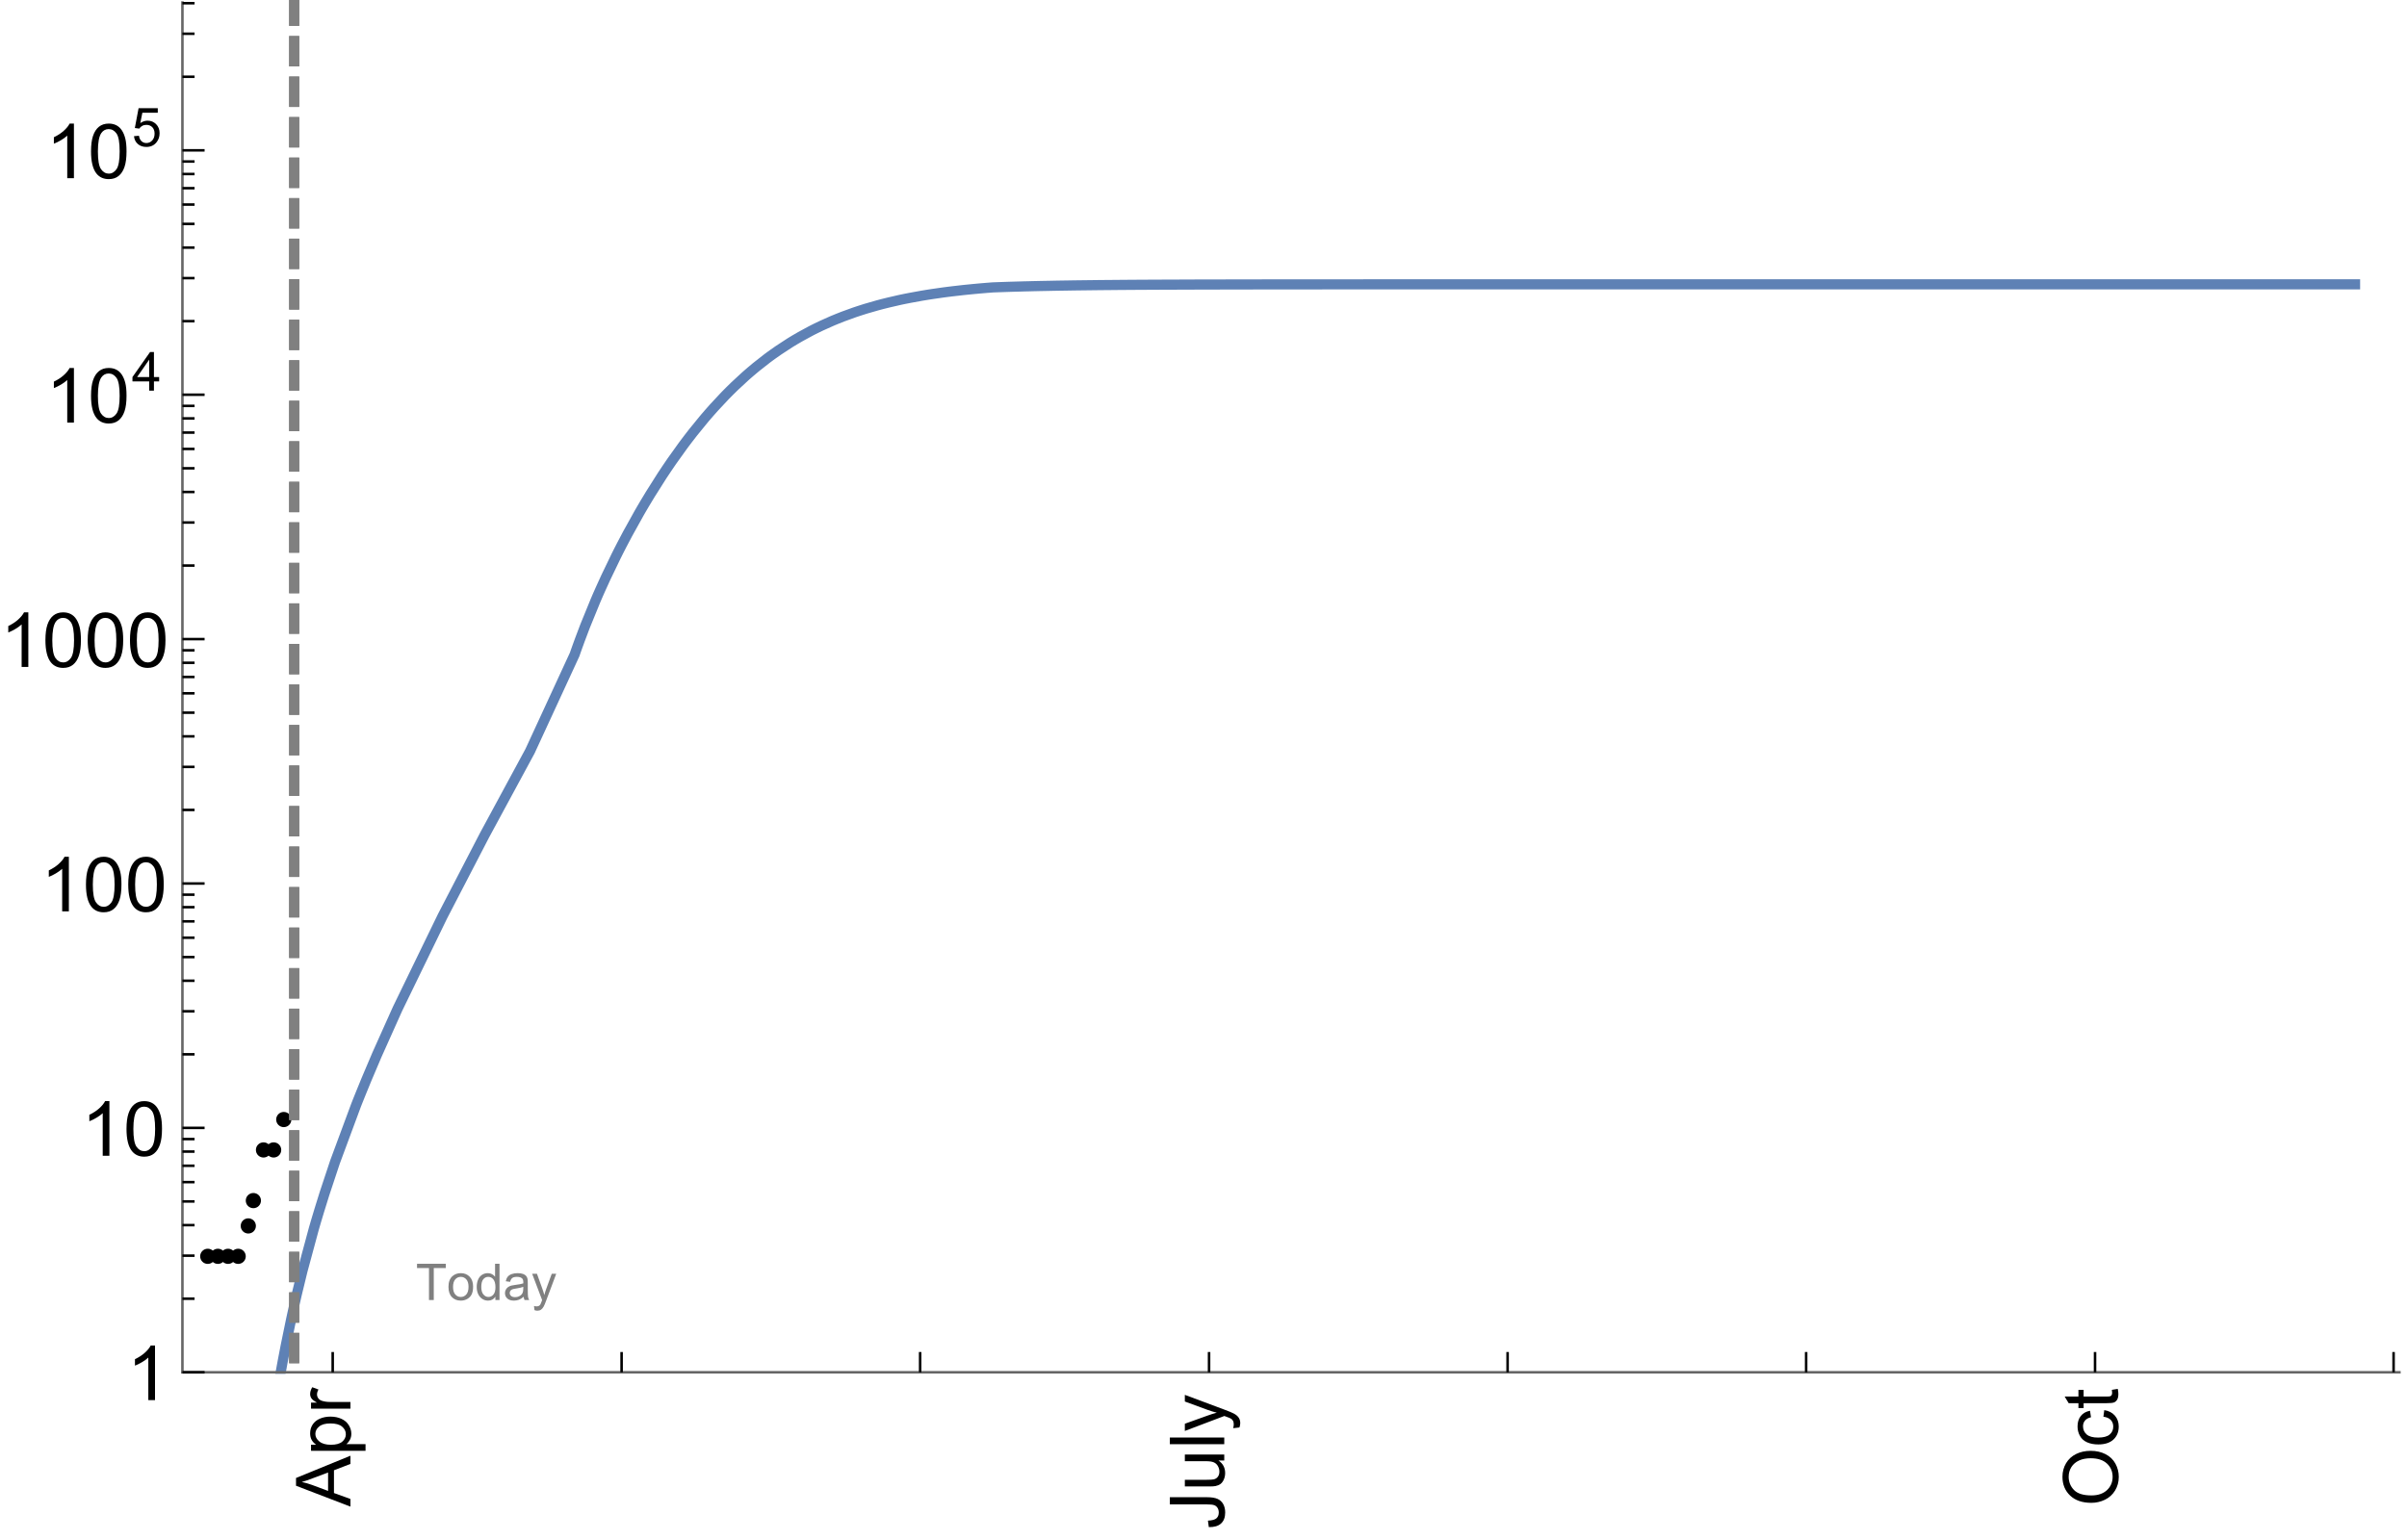<?xml version="1.0" encoding="UTF-8"?>
<svg xmlns="http://www.w3.org/2000/svg" xmlns:xlink="http://www.w3.org/1999/xlink" width="475pt" height="304pt" viewBox="0 0 475 304" version="1.1">
<defs>
<g>
<symbol overflow="visible" id="glyph0-0">
<path style="stroke:none;" d=""/>
</symbol>
<symbol overflow="visible" id="glyph0-1">
<path style="stroke:none;" d="M 0 0.023 L -10.738 -4.102 L -10.738 -5.633 L 0 -10.027 L 0 -8.406 L -3.25 -7.156 L -3.25 -2.664 L 0 -1.488 Z M -4.41 -3.078 L -4.41 -6.715 L -7.383 -5.598 C -8.285 -5.254 -9.027 -5 -9.609 -4.836 C -8.922 -4.699 -8.238 -4.504 -7.559 -4.254 Z M -4.41 -3.078 "/>
</symbol>
<symbol overflow="visible" id="glyph0-2">
<path style="stroke:none;" d="M 2.98 -0.988 L -7.777 -0.988 L -7.777 -2.191 L -6.766 -2.191 C -7.164 -2.473 -7.461 -2.793 -7.656 -3.148 C -7.855 -3.504 -7.953 -3.938 -7.953 -4.445 C -7.953 -5.109 -7.781 -5.695 -7.441 -6.203 C -7.102 -6.711 -6.617 -7.094 -5.996 -7.352 C -5.371 -7.613 -4.691 -7.742 -3.949 -7.742 C -3.152 -7.742 -2.434 -7.598 -1.797 -7.312 C -1.16 -7.027 -0.672 -6.613 -0.332 -6.066 C 0.008 -5.523 0.176 -4.953 0.176 -4.352 C 0.176 -3.91 0.082 -3.516 -0.102 -3.168 C -0.289 -2.82 -0.523 -2.531 -0.805 -2.309 L 2.98 -2.309 Z M -3.844 -2.184 C -2.844 -2.184 -2.105 -2.387 -1.625 -2.789 C -1.148 -3.195 -0.906 -3.688 -0.906 -4.262 C -0.906 -4.848 -1.156 -5.352 -1.652 -5.77 C -2.148 -6.188 -2.914 -6.395 -3.953 -6.395 C -4.945 -6.395 -5.688 -6.191 -6.18 -5.781 C -6.676 -5.375 -6.922 -4.887 -6.922 -4.32 C -6.922 -3.758 -6.66 -3.262 -6.133 -2.832 C -5.609 -2.398 -4.848 -2.184 -3.844 -2.184 Z M -3.844 -2.184 "/>
</symbol>
<symbol overflow="visible" id="glyph0-3">
<path style="stroke:none;" d="M 0 -0.973 L -7.777 -0.973 L -7.777 -2.16 L -6.598 -2.16 C -7.148 -2.465 -7.516 -2.742 -7.691 -3 C -7.867 -3.258 -7.953 -3.539 -7.953 -3.844 C -7.953 -4.289 -7.812 -4.742 -7.531 -5.199 L -6.305 -4.746 C -6.496 -4.422 -6.594 -4.102 -6.594 -3.781 C -6.594 -3.492 -6.504 -3.234 -6.332 -3.004 C -6.16 -2.773 -5.918 -2.609 -5.609 -2.512 C -5.141 -2.367 -4.629 -2.293 -4.07 -2.293 L 0 -2.293 Z M 0 -0.973 "/>
</symbol>
<symbol overflow="visible" id="glyph0-4">
<path style="stroke:none;" d="M -3.047 -0.434 L -3.223 -1.715 C -2.402 -1.75 -1.84 -1.902 -1.539 -2.176 C -1.234 -2.449 -1.082 -2.828 -1.082 -3.312 C -1.082 -3.668 -1.164 -3.977 -1.328 -4.234 C -1.492 -4.492 -1.715 -4.672 -1.996 -4.77 C -2.277 -4.867 -2.723 -4.914 -3.34 -4.914 L -10.738 -4.914 L -10.738 -6.336 L -3.422 -6.336 C -2.523 -6.336 -1.824 -6.227 -1.332 -6.008 C -0.84 -5.793 -0.465 -5.449 -0.203 -4.977 C 0.055 -4.504 0.184 -3.953 0.184 -3.316 C 0.184 -2.375 -0.086 -1.652 -0.629 -1.152 C -1.172 -0.652 -1.977 -0.414 -3.047 -0.434 Z M -3.047 -0.434 "/>
</symbol>
<symbol overflow="visible" id="glyph0-5">
<path style="stroke:none;" d="M 0 -6.086 L -1.141 -6.086 C -0.262 -5.48 0.176 -4.656 0.176 -3.617 C 0.176 -3.16 0.09 -2.73 -0.086 -2.332 C -0.262 -1.934 -0.484 -1.641 -0.75 -1.445 C -1.016 -1.254 -1.344 -1.117 -1.727 -1.039 C -1.988 -0.984 -2.398 -0.961 -2.961 -0.961 L -7.777 -0.961 L -7.777 -2.277 L -3.465 -2.277 C -2.777 -2.277 -2.312 -2.305 -2.074 -2.359 C -1.727 -2.441 -1.453 -2.617 -1.258 -2.887 C -1.059 -3.156 -0.961 -3.484 -0.961 -3.883 C -0.961 -4.277 -1.062 -4.648 -1.262 -4.996 C -1.465 -5.344 -1.742 -5.586 -2.09 -5.73 C -2.441 -5.875 -2.945 -5.945 -3.609 -5.945 L -7.777 -5.949 L -7.777 -7.266 L 0 -7.266 Z M 0 -6.086 "/>
</symbol>
<symbol overflow="visible" id="glyph0-6">
<path style="stroke:none;" d="M 0 -0.961 L -10.738 -0.961 L -10.738 -2.277 L 0 -2.277 Z M 0 -0.961 "/>
</symbol>
<symbol overflow="visible" id="glyph0-7">
<path style="stroke:none;" d="M 2.996 -0.93 L 1.758 -0.785 C 1.836 -1.07 1.875 -1.324 1.875 -1.539 C 1.875 -1.832 1.828 -2.066 1.73 -2.242 C 1.633 -2.418 1.496 -2.562 1.32 -2.672 C 1.188 -2.758 0.859 -2.891 0.336 -3.078 C 0.262 -3.102 0.156 -3.141 0.016 -3.195 L -7.777 -0.242 L -7.777 -1.664 L -3.273 -3.281 C -2.703 -3.492 -2.102 -3.68 -1.473 -3.844 C -2.078 -3.996 -2.668 -4.176 -3.246 -4.387 L -7.777 -6.051 L -7.777 -7.367 L 0.133 -4.41 C 0.988 -4.094 1.574 -3.844 1.898 -3.668 C 2.332 -3.434 2.648 -3.168 2.852 -2.863 C 3.055 -2.562 3.156 -2.199 3.156 -1.781 C 3.156 -1.527 3.102 -1.242 2.996 -0.93 Z M 2.996 -0.93 "/>
</symbol>
<symbol overflow="visible" id="glyph0-8">
<path style="stroke:none;" d="M -5.23 -0.727 C -7.012 -0.727 -8.406 -1.203 -9.414 -2.16 C -10.422 -3.117 -10.93 -4.352 -10.93 -5.867 C -10.93 -6.859 -10.691 -7.75 -10.219 -8.547 C -9.742 -9.344 -9.082 -9.949 -8.234 -10.367 C -7.387 -10.785 -6.43 -10.992 -5.355 -10.992 C -4.266 -10.992 -3.289 -10.773 -2.43 -10.336 C -1.57 -9.895 -0.922 -9.273 -0.48 -8.469 C -0.039 -7.66 0.184 -6.793 0.184 -5.859 C 0.184 -4.848 -0.062 -3.945 -0.551 -3.148 C -1.039 -2.352 -1.703 -1.75 -2.547 -1.34 C -3.395 -0.93 -4.289 -0.727 -5.23 -0.727 Z M -5.207 -2.191 C -3.914 -2.191 -2.895 -2.539 -2.148 -3.234 C -1.406 -3.93 -1.031 -4.801 -1.031 -5.852 C -1.031 -6.922 -1.41 -7.801 -2.16 -8.492 C -2.914 -9.184 -3.98 -9.527 -5.359 -9.527 C -6.234 -9.527 -7 -9.383 -7.648 -9.086 C -8.301 -8.789 -8.809 -8.359 -9.168 -7.789 C -9.527 -7.219 -9.703 -6.582 -9.703 -5.875 C -9.703 -4.867 -9.359 -4.004 -8.668 -3.277 C -7.977 -2.551 -6.824 -2.191 -5.207 -2.191 Z M -5.207 -2.191 "/>
</symbol>
<symbol overflow="visible" id="glyph0-9">
<path style="stroke:none;" d="M -2.848 -6.062 L -2.68 -7.359 C -1.785 -7.219 -1.086 -6.855 -0.582 -6.273 C -0.078 -5.691 0.176 -4.973 0.176 -4.125 C 0.176 -3.059 -0.172 -2.203 -0.867 -1.555 C -1.562 -0.91 -2.562 -0.586 -3.859 -0.586 C -4.699 -0.586 -5.434 -0.727 -6.062 -1.004 C -6.695 -1.281 -7.168 -1.707 -7.48 -2.273 C -7.797 -2.844 -7.953 -3.461 -7.953 -4.133 C -7.953 -4.977 -7.742 -5.668 -7.312 -6.203 C -6.887 -6.742 -6.281 -7.086 -5.492 -7.234 L -5.297 -5.953 C -5.82 -5.832 -6.211 -5.617 -6.477 -5.305 C -6.738 -4.996 -6.871 -4.621 -6.871 -4.184 C -6.871 -3.52 -6.633 -2.98 -6.156 -2.562 C -5.68 -2.148 -4.926 -1.941 -3.898 -1.941 C -2.852 -1.941 -2.094 -2.141 -1.617 -2.543 C -1.145 -2.941 -0.906 -3.465 -0.906 -4.109 C -0.906 -4.625 -1.066 -5.059 -1.383 -5.406 C -1.699 -5.754 -2.191 -5.973 -2.848 -6.062 Z M -2.848 -6.062 "/>
</symbol>
<symbol overflow="visible" id="glyph0-10">
<path style="stroke:none;" d="M -1.18 -3.867 L -0.016 -4.059 C 0.062 -3.688 0.102 -3.355 0.102 -3.062 C 0.102 -2.582 0.027 -2.211 -0.125 -1.949 C -0.277 -1.684 -0.477 -1.5 -0.723 -1.391 C -0.969 -1.285 -1.488 -1.23 -2.277 -1.23 L -6.754 -1.23 L -6.754 -0.266 L -7.777 -0.266 L -7.777 -1.23 L -9.703 -1.23 L -10.496 -2.543 L -7.777 -2.543 L -7.777 -3.867 L -6.754 -3.867 L -6.754 -2.543 L -2.203 -2.543 C -1.828 -2.543 -1.586 -2.566 -1.48 -2.609 C -1.371 -2.656 -1.285 -2.734 -1.223 -2.84 C -1.16 -2.945 -1.129 -3.094 -1.129 -3.289 C -1.129 -3.434 -1.145 -3.629 -1.18 -3.867 Z M -1.18 -3.867 "/>
</symbol>
<symbol overflow="visible" id="glyph1-0">
<path style="stroke:none;" d=""/>
</symbol>
<symbol overflow="visible" id="glyph1-1">
<path style="stroke:none;" d="M 5.59 0 L 4.27 0 L 4.27 -8.402 C 3.953 -8.098 3.535 -7.797 3.02 -7.492 C 2.504 -7.191 2.043 -6.961 1.633 -6.812 L 1.633 -8.086 C 2.371 -8.434 3.016 -8.852 3.566 -9.344 C 4.117 -9.84 4.508 -10.316 4.738 -10.781 L 5.59 -10.781 Z M 5.59 0 "/>
</symbol>
<symbol overflow="visible" id="glyph1-2">
<path style="stroke:none;" d="M 0.621 -5.297 C 0.621 -6.566 0.754 -7.586 1.016 -8.359 C 1.277 -9.133 1.664 -9.73 2.18 -10.152 C 2.695 -10.57 3.344 -10.781 4.125 -10.781 C 4.699 -10.781 5.203 -10.664 5.641 -10.434 C 6.074 -10.203 6.434 -9.867 6.715 -9.43 C 7 -8.992 7.223 -8.461 7.383 -7.832 C 7.543 -7.207 7.625 -6.359 7.625 -5.297 C 7.625 -4.035 7.496 -3.02 7.234 -2.246 C 6.977 -1.473 6.59 -0.871 6.074 -0.449 C 5.559 -0.027 4.91 0.184 4.125 0.184 C 3.09 0.184 2.273 -0.188 1.684 -0.93 C 0.977 -1.824 0.621 -3.277 0.621 -5.297 Z M 1.977 -5.297 C 1.977 -3.531 2.184 -2.359 2.598 -1.777 C 3.008 -1.191 3.52 -0.902 4.125 -0.902 C 4.73 -0.902 5.238 -1.195 5.652 -1.781 C 6.062 -2.367 6.27 -3.539 6.27 -5.297 C 6.27 -7.062 6.062 -8.238 5.652 -8.82 C 5.238 -9.398 4.723 -9.691 4.109 -9.691 C 3.504 -9.691 3.02 -9.434 2.66 -8.922 C 2.203 -8.266 1.977 -7.059 1.977 -5.297 Z M 1.977 -5.297 "/>
</symbol>
<symbol overflow="visible" id="glyph2-0">
<path style="stroke:none;" d=""/>
</symbol>
<symbol overflow="visible" id="glyph2-1">
<path style="stroke:none;" d="M 3.441 0 L 3.441 -1.824 L 0.137 -1.824 L 0.137 -2.684 L 3.613 -7.625 L 4.379 -7.625 L 4.379 -2.684 L 5.406 -2.684 L 5.406 -1.824 L 4.379 -1.824 L 4.379 0 Z M 3.441 -2.684 L 3.441 -6.121 L 1.055 -2.684 Z M 3.441 -2.684 "/>
</symbol>
<symbol overflow="visible" id="glyph2-2">
<path style="stroke:none;" d="M 0.441 -1.996 L 1.426 -2.078 C 1.496 -1.602 1.668 -1.242 1.934 -1 C 2.199 -0.758 2.516 -0.641 2.891 -0.641 C 3.34 -0.641 3.723 -0.809 4.035 -1.148 C 4.348 -1.488 4.504 -1.941 4.504 -2.5 C 4.504 -3.035 4.352 -3.457 4.055 -3.766 C 3.754 -4.074 3.359 -4.227 2.875 -4.227 C 2.574 -4.227 2.301 -4.16 2.059 -4.023 C 1.816 -3.887 1.625 -3.707 1.488 -3.488 L 0.609 -3.605 L 1.348 -7.52 L 5.137 -7.52 L 5.137 -6.625 L 2.094 -6.625 L 1.684 -4.574 C 2.141 -4.895 2.621 -5.055 3.125 -5.055 C 3.789 -5.055 4.352 -4.824 4.809 -4.363 C 5.266 -3.902 5.496 -3.309 5.496 -2.586 C 5.496 -1.895 5.297 -1.297 4.895 -0.797 C 4.406 -0.18 3.738 0.129 2.891 0.129 C 2.199 0.129 1.633 -0.062 1.195 -0.453 C 0.754 -0.84 0.504 -1.355 0.441 -1.996 Z M 0.441 -1.996 "/>
</symbol>
<symbol overflow="visible" id="glyph3-0">
<path style="stroke:none;" d=""/>
</symbol>
<symbol overflow="visible" id="glyph3-1">
<path style="stroke:none;" d="M 2.594 0 L 2.594 -6.312 L 0.234 -6.312 L 0.234 -7.156 L 5.906 -7.156 L 5.906 -6.312 L 3.539 -6.312 L 3.539 0 Z M 2.594 0 "/>
</symbol>
<symbol overflow="visible" id="glyph3-2">
<path style="stroke:none;" d="M 0.332 -2.594 C 0.332 -3.555 0.598 -4.266 1.133 -4.727 C 1.578 -5.109 2.121 -5.305 2.766 -5.305 C 3.477 -5.305 4.059 -5.07 4.512 -4.602 C 4.965 -4.133 5.191 -3.488 5.191 -2.664 C 5.191 -2 5.09 -1.473 4.891 -1.09 C 4.691 -0.707 4.398 -0.41 4.016 -0.199 C 3.633 0.012 3.215 0.117 2.766 0.117 C 2.039 0.117 1.449 -0.117 1.004 -0.582 C 0.555 -1.047 0.332 -1.719 0.332 -2.594 Z M 1.234 -2.594 C 1.234 -1.93 1.379 -1.43 1.672 -1.102 C 1.961 -0.77 2.324 -0.605 2.766 -0.605 C 3.199 -0.605 3.562 -0.773 3.852 -1.102 C 4.141 -1.434 4.289 -1.941 4.289 -2.621 C 4.289 -3.262 4.141 -3.75 3.852 -4.078 C 3.559 -4.41 3.195 -4.574 2.766 -4.574 C 2.324 -4.574 1.961 -4.41 1.672 -4.082 C 1.383 -3.754 1.234 -3.258 1.234 -2.594 Z M 1.234 -2.594 "/>
</symbol>
<symbol overflow="visible" id="glyph3-3">
<path style="stroke:none;" d="M 4.023 0 L 4.023 -0.656 C 3.695 -0.141 3.211 0.117 2.574 0.117 C 2.16 0.117 1.781 0.004 1.434 -0.227 C 1.086 -0.453 0.816 -0.77 0.629 -1.18 C 0.438 -1.586 0.344 -2.059 0.344 -2.586 C 0.344 -3.105 0.43 -3.574 0.602 -3.996 C 0.773 -4.418 1.031 -4.742 1.375 -4.965 C 1.723 -5.191 2.109 -5.305 2.535 -5.305 C 2.848 -5.305 3.125 -5.238 3.367 -5.105 C 3.613 -4.973 3.812 -4.801 3.965 -4.59 L 3.965 -7.156 L 4.84 -7.156 L 4.84 0 Z M 1.246 -2.586 C 1.246 -1.922 1.387 -1.426 1.664 -1.098 C 1.945 -0.77 2.273 -0.605 2.656 -0.605 C 3.039 -0.605 3.367 -0.762 3.637 -1.078 C 3.906 -1.391 4.039 -1.871 4.039 -2.516 C 4.039 -3.227 3.902 -3.746 3.629 -4.078 C 3.355 -4.41 3.016 -4.574 2.617 -4.574 C 2.227 -4.574 1.898 -4.414 1.637 -4.098 C 1.375 -3.777 1.246 -3.273 1.246 -2.586 Z M 1.246 -2.586 "/>
</symbol>
<symbol overflow="visible" id="glyph3-4">
<path style="stroke:none;" d="M 4.043 -0.641 C 3.719 -0.363 3.402 -0.168 3.102 -0.055 C 2.801 0.059 2.48 0.117 2.133 0.117 C 1.562 0.117 1.125 -0.023 0.82 -0.301 C 0.516 -0.578 0.359 -0.934 0.359 -1.367 C 0.359 -1.621 0.418 -1.852 0.535 -2.062 C 0.648 -2.273 0.801 -2.441 0.988 -2.57 C 1.176 -2.695 1.387 -2.793 1.621 -2.855 C 1.793 -2.902 2.055 -2.945 2.402 -2.988 C 3.113 -3.074 3.633 -3.172 3.969 -3.289 C 3.973 -3.41 3.977 -3.488 3.977 -3.52 C 3.977 -3.879 3.891 -4.133 3.727 -4.277 C 3.5 -4.477 3.168 -4.574 2.727 -4.574 C 2.312 -4.574 2.008 -4.504 1.809 -4.359 C 1.613 -4.215 1.465 -3.957 1.371 -3.59 L 0.512 -3.707 C 0.59 -4.074 0.719 -4.371 0.898 -4.598 C 1.078 -4.824 1.336 -4.996 1.676 -5.121 C 2.016 -5.242 2.406 -5.305 2.852 -5.305 C 3.293 -5.305 3.652 -5.25 3.93 -5.148 C 4.207 -5.043 4.41 -4.91 4.539 -4.754 C 4.672 -4.594 4.762 -4.395 4.812 -4.156 C 4.844 -4.008 4.859 -3.734 4.859 -3.344 L 4.859 -2.172 C 4.859 -1.355 4.879 -0.84 4.914 -0.621 C 4.953 -0.406 5.027 -0.199 5.137 0 L 4.219 0 C 4.129 -0.184 4.07 -0.395 4.043 -0.641 Z M 3.969 -2.602 C 3.648 -2.473 3.172 -2.363 2.535 -2.27 C 2.172 -2.219 1.918 -2.16 1.766 -2.094 C 1.617 -2.031 1.504 -1.934 1.422 -1.809 C 1.34 -1.684 1.297 -1.543 1.297 -1.391 C 1.297 -1.156 1.387 -0.961 1.566 -0.805 C 1.742 -0.648 2 -0.57 2.344 -0.57 C 2.684 -0.57 2.984 -0.645 3.246 -0.793 C 3.512 -0.941 3.703 -1.145 3.828 -1.402 C 3.922 -1.602 3.969 -1.895 3.969 -2.281 Z M 3.969 -2.602 "/>
</symbol>
<symbol overflow="visible" id="glyph3-5">
<path style="stroke:none;" d="M 0.621 1.996 L 0.523 1.172 C 0.715 1.223 0.883 1.25 1.023 1.25 C 1.219 1.25 1.375 1.219 1.492 1.152 C 1.609 1.086 1.707 0.996 1.781 0.879 C 1.836 0.789 1.926 0.574 2.051 0.227 C 2.066 0.176 2.094 0.105 2.129 0.008 L 0.16 -5.188 L 1.109 -5.188 L 2.188 -2.184 C 2.328 -1.801 2.453 -1.402 2.562 -0.98 C 2.664 -1.383 2.785 -1.777 2.926 -2.164 L 4.031 -5.188 L 4.914 -5.188 L 2.938 0.086 C 2.727 0.656 2.562 1.051 2.445 1.266 C 2.289 1.555 2.109 1.766 1.91 1.902 C 1.707 2.039 1.465 2.105 1.188 2.105 C 1.016 2.105 0.828 2.07 0.621 1.996 Z M 0.621 1.996 "/>
</symbol>
</g>
<clipPath id="clip1">
  <path d="M 46 46 L 474 46 L 474 271.199 L 46 271.199 Z M 46 46 "/>
</clipPath>
<clipPath id="clip2">
  <path d="M 56 0 L 60 0 L 60 271 L 56 271 Z M 56 0 "/>
</clipPath>
</defs>
<g id="surface10656">
<g clip-path="url(#clip1)" clip-rule="nonzero">
<path style="fill:none;stroke-width:2;stroke-linecap:square;stroke-linejoin:miter;stroke:rgb(36.841%,50.677%,70.979%);stroke-opacity:1;stroke-miterlimit:3.25;" d="M 55.395 270.891 L 55.508 270.266 L 55.785 268.754 L 56.344 265.84 L 57.461 260.414 L 57.602 259.77 L 57.742 259.133 L 58.02 257.879 L 58.578 255.445 L 59.695 250.852 L 61.93 242.57 L 62.062 242.117 L 62.191 241.668 L 62.453 240.781 L 62.977 239.035 L 64.02 235.676 L 66.105 229.391 L 70.277 218.137 L 70.406 217.812 L 70.531 217.492 L 70.789 216.848 L 71.301 215.578 L 72.32 213.086 L 74.367 208.262 L 78.457 199.137 L 87.332 180.863 L 95.617 164.875 L 104.594 148.277 L 113.406 129.184 L 113.531 128.816 L 113.66 128.449 L 113.918 127.723 L 114.434 126.305 L 115.461 123.59 L 117.516 118.559 L 117.645 118.262 L 117.77 117.965 L 118.027 117.371 L 118.543 116.211 L 119.57 113.957 L 121.625 109.691 L 121.766 109.414 L 121.902 109.137 L 122.18 108.586 L 122.738 107.5 L 123.852 105.387 L 126.082 101.371 L 126.219 101.129 L 126.359 100.887 L 126.637 100.406 L 127.195 99.457 L 128.309 97.609 L 130.539 94.082 L 130.797 93.684 L 131.059 93.293 L 131.578 92.512 L 132.617 90.988 L 134.699 88.082 L 134.957 87.73 L 135.219 87.383 L 135.738 86.695 L 136.777 85.352 L 138.859 82.797 L 138.988 82.645 L 139.113 82.492 L 139.371 82.195 L 139.879 81.602 L 140.898 80.453 L 142.938 78.266 L 143.066 78.133 L 143.191 78 L 143.449 77.742 L 143.957 77.227 L 144.977 76.227 L 147.016 74.34 L 147.156 74.215 L 147.293 74.094 L 147.57 73.852 L 148.125 73.371 L 149.23 72.445 L 151.441 70.711 L 151.582 70.609 L 151.719 70.508 L 151.996 70.301 L 152.551 69.902 L 153.656 69.129 L 155.867 67.684 L 155.996 67.602 L 156.383 67.367 L 156.902 67.055 L 157.934 66.457 L 159.996 65.336 L 160.512 65.07 L 161.031 64.812 L 162.062 64.316 L 164.125 63.391 L 164.266 63.332 L 164.406 63.27 L 164.688 63.156 L 165.246 62.926 L 166.363 62.484 L 168.602 61.672 L 169.164 61.484 L 169.723 61.301 L 170.84 60.945 L 173.078 60.301 L 173.215 60.262 L 173.355 60.227 L 173.629 60.152 L 174.176 60.008 L 175.277 59.734 L 177.473 59.227 L 177.609 59.199 L 177.746 59.168 L 178.023 59.109 L 178.57 58.996 L 179.672 58.781 L 181.867 58.383 L 181.996 58.359 L 182.125 58.34 L 182.379 58.297 L 182.891 58.211 L 183.918 58.051 L 185.965 57.758 L 186.094 57.738 L 186.223 57.723 L 186.477 57.688 L 186.992 57.621 L 188.016 57.496 L 190.062 57.262 L 190.203 57.246 L 190.34 57.234 L 190.621 57.203 L 192.285 57.039 L 192.426 57.027 L 192.562 57.016 L 192.844 56.988 L 193.398 56.938 L 194.508 56.844 L 194.648 56.832 L 194.785 56.82 L 195.062 56.801 L 195.344 56.777 L 195.621 56.754 L 195.758 56.746 L 195.898 56.734 L 196.035 56.727 L 196.316 56.719 L 196.453 56.711 L 196.73 56.703 L 196.871 56.695 L 197.008 56.691 L 197.285 56.684 L 197.844 56.664 L 198.953 56.625 L 199.082 56.621 L 199.215 56.617 L 199.473 56.609 L 199.992 56.594 L 201.027 56.566 L 201.156 56.562 L 201.289 56.559 L 201.547 56.551 L 202.066 56.535 L 203.102 56.512 L 203.23 56.508 L 203.363 56.504 L 203.621 56.496 L 204.141 56.484 L 205.176 56.461 L 207.25 56.422 L 207.531 56.414 L 207.812 56.41 L 208.375 56.398 L 209.5 56.379 L 209.641 56.379 L 209.781 56.375 L 210.062 56.371 L 210.621 56.363 L 211.746 56.344 L 211.887 56.344 L 212.027 56.34 L 212.871 56.328 L 213.996 56.316 L 216.242 56.289 L 216.379 56.289 L 216.52 56.285 L 216.793 56.281 L 217.344 56.277 L 218.449 56.266 L 218.723 56.266 L 219 56.262 L 219.551 56.258 L 220.656 56.246 L 220.93 56.246 L 221.207 56.242 L 221.758 56.238 L 222.863 56.23 L 225.07 56.215 L 225.582 56.215 L 227.129 56.203 L 227.641 56.203 L 228.156 56.199 L 229.188 56.195 L 229.316 56.195 L 229.445 56.191 L 230.215 56.191 L 231.246 56.188 L 233.305 56.18 L 233.445 56.176 L 234.422 56.176 L 235.535 56.172 L 235.676 56.172 L 235.816 56.168 L 236.652 56.168 L 237.77 56.164 L 238.328 56.164 L 238.883 56.16 L 240 56.16 L 242.23 56.156 L 242.363 56.152 L 244.578 56.152 L 244.836 56.148 L 246.922 56.148 L 247.441 56.145 L 248.484 56.145 L 250.57 56.141 L 253.633 56.141 L 254.656 56.137 L 259.848 56.137 L 260.957 56.133 L 268.641 56.133 L 269.676 56.129 L 291.449 56.129 L 293.652 56.125 L 464.75 56.125 "/>
</g>
<path style="fill:none;stroke-width:0.5;stroke-linecap:square;stroke-linejoin:miter;stroke:rgb(39.999%,39.999%,39.999%);stroke-opacity:1;stroke-miterlimit:3.25;" d="M 473.5 270.891 L 36 270.891 "/>
<path style="fill:none;stroke-width:0.5;stroke-linecap:square;stroke-linejoin:miter;stroke:rgb(39.999%,39.999%,39.999%);stroke-opacity:1;stroke-miterlimit:3.25;" d="M 36 270.891 L 36 0.5 "/>
<path style="fill:none;stroke-width:0.5;stroke-linecap:butt;stroke-linejoin:miter;stroke:rgb(0%,0%,0%);stroke-opacity:1;stroke-miterlimit:3.25;" d="M 65.656 270.891 L 65.656 266.891 "/>
<g style="fill:rgb(0%,0%,0%);fill-opacity:1;">
  <use xlink:href="#glyph0-1" x="69.155" y="297.39"/>
  <use xlink:href="#glyph0-2" x="69.155" y="287.385"/>
  <use xlink:href="#glyph0-3" x="69.155" y="279.042"/>
</g>
<path style="fill:none;stroke-width:0.5;stroke-linecap:butt;stroke-linejoin:miter;stroke:rgb(0%,0%,0%);stroke-opacity:1;stroke-miterlimit:3.25;" d="M 122.668 270.891 L 122.668 266.891 "/>
<path style="fill:none;stroke-width:0.5;stroke-linecap:butt;stroke-linejoin:miter;stroke:rgb(0%,0%,0%);stroke-opacity:1;stroke-miterlimit:3.25;" d="M 181.582 270.891 L 181.582 266.891 "/>
<path style="fill:none;stroke-width:0.5;stroke-linecap:butt;stroke-linejoin:miter;stroke:rgb(0%,0%,0%);stroke-opacity:1;stroke-miterlimit:3.25;" d="M 238.598 270.891 L 238.598 266.891 "/>
<g style="fill:rgb(0%,0%,0%);fill-opacity:1;">
  <use xlink:href="#glyph0-4" x="241.596" y="301.89"/>
  <use xlink:href="#glyph0-5" x="241.596" y="294.39"/>
  <use xlink:href="#glyph0-6" x="241.596" y="286.047"/>
  <use xlink:href="#glyph0-7" x="241.596" y="282.714"/>
</g>
<path style="fill:none;stroke-width:0.5;stroke-linecap:butt;stroke-linejoin:miter;stroke:rgb(0%,0%,0%);stroke-opacity:1;stroke-miterlimit:3.25;" d="M 297.512 270.891 L 297.512 266.891 "/>
<path style="fill:none;stroke-width:0.5;stroke-linecap:butt;stroke-linejoin:miter;stroke:rgb(0%,0%,0%);stroke-opacity:1;stroke-miterlimit:3.25;" d="M 356.426 270.891 L 356.426 266.891 "/>
<path style="fill:none;stroke-width:0.5;stroke-linecap:butt;stroke-linejoin:miter;stroke:rgb(0%,0%,0%);stroke-opacity:1;stroke-miterlimit:3.25;" d="M 413.438 270.891 L 413.438 266.891 "/>
<g style="fill:rgb(0%,0%,0%);fill-opacity:1;">
  <use xlink:href="#glyph0-8" x="417.938" y="297.39"/>
  <use xlink:href="#glyph0-9" x="417.938" y="285.722"/>
  <use xlink:href="#glyph0-10" x="417.938" y="278.222"/>
</g>
<path style="fill:none;stroke-width:0.5;stroke-linecap:butt;stroke-linejoin:miter;stroke:rgb(0%,0%,0%);stroke-opacity:1;stroke-miterlimit:3.25;" d="M 472.352 270.891 L 472.352 266.891 "/>
<path style="fill:none;stroke-width:0.5;stroke-linecap:butt;stroke-linejoin:miter;stroke:rgb(0%,0%,0%);stroke-opacity:1;stroke-miterlimit:3.25;" d="M 36 270.891 L 40.375 270.891 "/>
<g style="fill:rgb(0%,0%,0%);fill-opacity:1;">
  <use xlink:href="#glyph1-1" x="25" y="276.39"/>
</g>
<path style="fill:none;stroke-width:0.5;stroke-linecap:butt;stroke-linejoin:miter;stroke:rgb(0%,0%,0%);stroke-opacity:1;stroke-miterlimit:3.25;" d="M 36 222.648 L 40.375 222.648 "/>
<g style="fill:rgb(0%,0%,0%);fill-opacity:1;">
  <use xlink:href="#glyph1-1" x="16" y="228.147"/>
  <use xlink:href="#glyph1-2" x="24.343" y="228.147"/>
</g>
<path style="fill:none;stroke-width:0.5;stroke-linecap:butt;stroke-linejoin:miter;stroke:rgb(0%,0%,0%);stroke-opacity:1;stroke-miterlimit:3.25;" d="M 36 174.406 L 40.375 174.406 "/>
<g style="fill:rgb(0%,0%,0%);fill-opacity:1;">
  <use xlink:href="#glyph1-1" x="8" y="179.904"/>
  <use xlink:href="#glyph1-2" x="16.343" y="179.904"/>
  <use xlink:href="#glyph1-2" x="24.686" y="179.904"/>
</g>
<path style="fill:none;stroke-width:0.5;stroke-linecap:butt;stroke-linejoin:miter;stroke:rgb(0%,0%,0%);stroke-opacity:1;stroke-miterlimit:3.25;" d="M 36 126.16 L 40.375 126.16 "/>
<g style="fill:rgb(0%,0%,0%);fill-opacity:1;">
  <use xlink:href="#glyph1-1" x="0" y="131.662"/>
  <use xlink:href="#glyph1-2" x="8.343" y="131.662"/>
  <use xlink:href="#glyph1-2" x="16.686" y="131.662"/>
  <use xlink:href="#glyph1-2" x="25.028" y="131.662"/>
</g>
<path style="fill:none;stroke-width:0.5;stroke-linecap:butt;stroke-linejoin:miter;stroke:rgb(0%,0%,0%);stroke-opacity:1;stroke-miterlimit:3.25;" d="M 36 77.918 L 40.375 77.918 "/>
<g style="fill:rgb(0%,0%,0%);fill-opacity:1;">
  <use xlink:href="#glyph1-1" x="9" y="83.419"/>
  <use xlink:href="#glyph1-2" x="17.343" y="83.419"/>
</g>
<g style="fill:rgb(0%,0%,0%);fill-opacity:1;">
  <use xlink:href="#glyph2-1" x="26" y="77.119"/>
</g>
<path style="fill:none;stroke-width:0.5;stroke-linecap:butt;stroke-linejoin:miter;stroke:rgb(0%,0%,0%);stroke-opacity:1;stroke-miterlimit:3.25;" d="M 36 29.676 L 40.375 29.676 "/>
<g style="fill:rgb(0%,0%,0%);fill-opacity:1;">
  <use xlink:href="#glyph1-1" x="9" y="35.176"/>
  <use xlink:href="#glyph1-2" x="17.343" y="35.176"/>
</g>
<g style="fill:rgb(0%,0%,0%);fill-opacity:1;">
  <use xlink:href="#glyph2-2" x="26" y="28.876"/>
</g>
<path style="fill:none;stroke-width:0.5;stroke-linecap:butt;stroke-linejoin:miter;stroke:rgb(0%,0%,0%);stroke-opacity:1;stroke-miterlimit:3.25;" d="M 36 256.367 L 38.398 256.367 "/>
<path style="fill:none;stroke-width:0.5;stroke-linecap:butt;stroke-linejoin:miter;stroke:rgb(0%,0%,0%);stroke-opacity:1;stroke-miterlimit:3.25;" d="M 36 247.871 L 38.398 247.871 "/>
<path style="fill:none;stroke-width:0.5;stroke-linecap:butt;stroke-linejoin:miter;stroke:rgb(0%,0%,0%);stroke-opacity:1;stroke-miterlimit:3.25;" d="M 36 241.844 L 38.398 241.844 "/>
<path style="fill:none;stroke-width:0.5;stroke-linecap:butt;stroke-linejoin:miter;stroke:rgb(0%,0%,0%);stroke-opacity:1;stroke-miterlimit:3.25;" d="M 36 237.168 L 38.398 237.168 "/>
<path style="fill:none;stroke-width:0.5;stroke-linecap:butt;stroke-linejoin:miter;stroke:rgb(0%,0%,0%);stroke-opacity:1;stroke-miterlimit:3.25;" d="M 36 233.352 L 38.398 233.352 "/>
<path style="fill:none;stroke-width:0.5;stroke-linecap:butt;stroke-linejoin:miter;stroke:rgb(0%,0%,0%);stroke-opacity:1;stroke-miterlimit:3.25;" d="M 36 230.121 L 38.398 230.121 "/>
<path style="fill:none;stroke-width:0.5;stroke-linecap:butt;stroke-linejoin:miter;stroke:rgb(0%,0%,0%);stroke-opacity:1;stroke-miterlimit:3.25;" d="M 36 227.324 L 38.398 227.324 "/>
<path style="fill:none;stroke-width:0.5;stroke-linecap:butt;stroke-linejoin:miter;stroke:rgb(0%,0%,0%);stroke-opacity:1;stroke-miterlimit:3.25;" d="M 36 224.855 L 38.398 224.855 "/>
<path style="fill:none;stroke-width:0.5;stroke-linecap:butt;stroke-linejoin:miter;stroke:rgb(0%,0%,0%);stroke-opacity:1;stroke-miterlimit:3.25;" d="M 36 208.125 L 38.398 208.125 "/>
<path style="fill:none;stroke-width:0.5;stroke-linecap:butt;stroke-linejoin:miter;stroke:rgb(0%,0%,0%);stroke-opacity:1;stroke-miterlimit:3.25;" d="M 36 199.629 L 38.398 199.629 "/>
<path style="fill:none;stroke-width:0.5;stroke-linecap:butt;stroke-linejoin:miter;stroke:rgb(0%,0%,0%);stroke-opacity:1;stroke-miterlimit:3.25;" d="M 36 193.602 L 38.398 193.602 "/>
<path style="fill:none;stroke-width:0.5;stroke-linecap:butt;stroke-linejoin:miter;stroke:rgb(0%,0%,0%);stroke-opacity:1;stroke-miterlimit:3.25;" d="M 36 188.926 L 38.398 188.926 "/>
<path style="fill:none;stroke-width:0.5;stroke-linecap:butt;stroke-linejoin:miter;stroke:rgb(0%,0%,0%);stroke-opacity:1;stroke-miterlimit:3.25;" d="M 36 185.105 L 38.398 185.105 "/>
<path style="fill:none;stroke-width:0.5;stroke-linecap:butt;stroke-linejoin:miter;stroke:rgb(0%,0%,0%);stroke-opacity:1;stroke-miterlimit:3.25;" d="M 36 181.879 L 38.398 181.879 "/>
<path style="fill:none;stroke-width:0.5;stroke-linecap:butt;stroke-linejoin:miter;stroke:rgb(0%,0%,0%);stroke-opacity:1;stroke-miterlimit:3.25;" d="M 36 179.078 L 38.398 179.078 "/>
<path style="fill:none;stroke-width:0.5;stroke-linecap:butt;stroke-linejoin:miter;stroke:rgb(0%,0%,0%);stroke-opacity:1;stroke-miterlimit:3.25;" d="M 36 176.613 L 38.398 176.613 "/>
<path style="fill:none;stroke-width:0.5;stroke-linecap:butt;stroke-linejoin:miter;stroke:rgb(0%,0%,0%);stroke-opacity:1;stroke-miterlimit:3.25;" d="M 36 159.883 L 38.398 159.883 "/>
<path style="fill:none;stroke-width:0.5;stroke-linecap:butt;stroke-linejoin:miter;stroke:rgb(0%,0%,0%);stroke-opacity:1;stroke-miterlimit:3.25;" d="M 36 151.387 L 38.398 151.387 "/>
<path style="fill:none;stroke-width:0.5;stroke-linecap:butt;stroke-linejoin:miter;stroke:rgb(0%,0%,0%);stroke-opacity:1;stroke-miterlimit:3.25;" d="M 36 145.359 L 38.398 145.359 "/>
<path style="fill:none;stroke-width:0.5;stroke-linecap:butt;stroke-linejoin:miter;stroke:rgb(0%,0%,0%);stroke-opacity:1;stroke-miterlimit:3.25;" d="M 36 140.684 L 38.398 140.684 "/>
<path style="fill:none;stroke-width:0.5;stroke-linecap:butt;stroke-linejoin:miter;stroke:rgb(0%,0%,0%);stroke-opacity:1;stroke-miterlimit:3.25;" d="M 36 136.863 L 38.398 136.863 "/>
<path style="fill:none;stroke-width:0.5;stroke-linecap:butt;stroke-linejoin:miter;stroke:rgb(0%,0%,0%);stroke-opacity:1;stroke-miterlimit:3.25;" d="M 36 133.633 L 38.398 133.633 "/>
<path style="fill:none;stroke-width:0.5;stroke-linecap:butt;stroke-linejoin:miter;stroke:rgb(0%,0%,0%);stroke-opacity:1;stroke-miterlimit:3.25;" d="M 36 130.836 L 38.398 130.836 "/>
<path style="fill:none;stroke-width:0.5;stroke-linecap:butt;stroke-linejoin:miter;stroke:rgb(0%,0%,0%);stroke-opacity:1;stroke-miterlimit:3.25;" d="M 36 128.371 L 38.398 128.371 "/>
<path style="fill:none;stroke-width:0.5;stroke-linecap:butt;stroke-linejoin:miter;stroke:rgb(0%,0%,0%);stroke-opacity:1;stroke-miterlimit:3.25;" d="M 36 111.641 L 38.398 111.641 "/>
<path style="fill:none;stroke-width:0.5;stroke-linecap:butt;stroke-linejoin:miter;stroke:rgb(0%,0%,0%);stroke-opacity:1;stroke-miterlimit:3.25;" d="M 36 103.145 L 38.398 103.145 "/>
<path style="fill:none;stroke-width:0.5;stroke-linecap:butt;stroke-linejoin:miter;stroke:rgb(0%,0%,0%);stroke-opacity:1;stroke-miterlimit:3.25;" d="M 36 97.117 L 38.398 97.117 "/>
<path style="fill:none;stroke-width:0.5;stroke-linecap:butt;stroke-linejoin:miter;stroke:rgb(0%,0%,0%);stroke-opacity:1;stroke-miterlimit:3.25;" d="M 36 92.441 L 38.398 92.441 "/>
<path style="fill:none;stroke-width:0.5;stroke-linecap:butt;stroke-linejoin:miter;stroke:rgb(0%,0%,0%);stroke-opacity:1;stroke-miterlimit:3.25;" d="M 36 88.621 L 38.398 88.621 "/>
<path style="fill:none;stroke-width:0.5;stroke-linecap:butt;stroke-linejoin:miter;stroke:rgb(0%,0%,0%);stroke-opacity:1;stroke-miterlimit:3.25;" d="M 36 85.391 L 38.398 85.391 "/>
<path style="fill:none;stroke-width:0.5;stroke-linecap:butt;stroke-linejoin:miter;stroke:rgb(0%,0%,0%);stroke-opacity:1;stroke-miterlimit:3.25;" d="M 36 82.594 L 38.398 82.594 "/>
<path style="fill:none;stroke-width:0.5;stroke-linecap:butt;stroke-linejoin:miter;stroke:rgb(0%,0%,0%);stroke-opacity:1;stroke-miterlimit:3.25;" d="M 36 80.125 L 38.398 80.125 "/>
<path style="fill:none;stroke-width:0.5;stroke-linecap:butt;stroke-linejoin:miter;stroke:rgb(0%,0%,0%);stroke-opacity:1;stroke-miterlimit:3.25;" d="M 36 63.395 L 38.398 63.395 "/>
<path style="fill:none;stroke-width:0.5;stroke-linecap:butt;stroke-linejoin:miter;stroke:rgb(0%,0%,0%);stroke-opacity:1;stroke-miterlimit:3.25;" d="M 36 54.902 L 38.398 54.902 "/>
<path style="fill:none;stroke-width:0.5;stroke-linecap:butt;stroke-linejoin:miter;stroke:rgb(0%,0%,0%);stroke-opacity:1;stroke-miterlimit:3.25;" d="M 36 48.875 L 38.398 48.875 "/>
<path style="fill:none;stroke-width:0.5;stroke-linecap:butt;stroke-linejoin:miter;stroke:rgb(0%,0%,0%);stroke-opacity:1;stroke-miterlimit:3.25;" d="M 36 44.199 L 38.398 44.199 "/>
<path style="fill:none;stroke-width:0.5;stroke-linecap:butt;stroke-linejoin:miter;stroke:rgb(0%,0%,0%);stroke-opacity:1;stroke-miterlimit:3.25;" d="M 36 40.379 L 38.398 40.379 "/>
<path style="fill:none;stroke-width:0.5;stroke-linecap:butt;stroke-linejoin:miter;stroke:rgb(0%,0%,0%);stroke-opacity:1;stroke-miterlimit:3.25;" d="M 36 37.148 L 38.398 37.148 "/>
<path style="fill:none;stroke-width:0.5;stroke-linecap:butt;stroke-linejoin:miter;stroke:rgb(0%,0%,0%);stroke-opacity:1;stroke-miterlimit:3.25;" d="M 36 34.352 L 38.398 34.352 "/>
<path style="fill:none;stroke-width:0.5;stroke-linecap:butt;stroke-linejoin:miter;stroke:rgb(0%,0%,0%);stroke-opacity:1;stroke-miterlimit:3.25;" d="M 36 31.883 L 38.398 31.883 "/>
<path style="fill:none;stroke-width:0.5;stroke-linecap:butt;stroke-linejoin:miter;stroke:rgb(0%,0%,0%);stroke-opacity:1;stroke-miterlimit:3.25;" d="M 36 15.152 L 38.398 15.152 "/>
<path style="fill:none;stroke-width:0.5;stroke-linecap:butt;stroke-linejoin:miter;stroke:rgb(0%,0%,0%);stroke-opacity:1;stroke-miterlimit:3.25;" d="M 36 6.66 L 38.398 6.66 "/>
<path style="fill:none;stroke-width:0.5;stroke-linecap:butt;stroke-linejoin:miter;stroke:rgb(0%,0%,0%);stroke-opacity:1;stroke-miterlimit:3.25;" d="M 36 0.633 L 38.398 0.633 "/>
<path style=" stroke:none;fill-rule:evenodd;fill:rgb(0%,0%,0%);fill-opacity:1;" d="M 57.5 221 C 57.5 220.602 57.344 220.219 57.062 219.938 C 56.781 219.656 56.398 219.5 56 219.5 C 55.602 219.5 55.219 219.656 54.938 219.938 C 54.656 220.219 54.5 220.602 54.5 221 C 54.5 221.398 54.656 221.781 54.938 222.062 C 55.219 222.344 55.602 222.5 56 222.5 C 56.398 222.5 56.781 222.344 57.062 222.062 C 57.344 221.781 57.5 221.398 57.5 221 Z M 57.5 221 "/>
<path style=" stroke:none;fill-rule:evenodd;fill:rgb(0%,0%,0%);fill-opacity:1;" d="M 55.5 227 C 55.5 226.602 55.344 226.219 55.062 225.938 C 54.781 225.656 54.398 225.5 54 225.5 C 53.602 225.5 53.219 225.656 52.938 225.938 C 52.656 226.219 52.5 226.602 52.5 227 C 52.5 227.398 52.656 227.781 52.938 228.062 C 53.219 228.344 53.602 228.5 54 228.5 C 54.398 228.5 54.781 228.344 55.062 228.062 C 55.344 227.781 55.5 227.398 55.5 227 Z M 55.5 227 "/>
<path style=" stroke:none;fill-rule:evenodd;fill:rgb(0%,0%,0%);fill-opacity:1;" d="M 53.5 227 C 53.5 226.602 53.344 226.219 53.062 225.938 C 52.781 225.656 52.398 225.5 52 225.5 C 51.602 225.5 51.219 225.656 50.938 225.938 C 50.656 226.219 50.5 226.602 50.5 227 C 50.5 227.398 50.656 227.781 50.938 228.062 C 51.219 228.344 51.602 228.5 52 228.5 C 52.398 228.5 52.781 228.344 53.062 228.062 C 53.344 227.781 53.5 227.398 53.5 227 Z M 53.5 227 "/>
<path style=" stroke:none;fill-rule:evenodd;fill:rgb(0%,0%,0%);fill-opacity:1;" d="M 51.5 237 C 51.5 236.602 51.344 236.219 51.062 235.938 C 50.781 235.656 50.398 235.5 50 235.5 C 49.602 235.5 49.219 235.656 48.938 235.938 C 48.656 236.219 48.5 236.602 48.5 237 C 48.5 237.398 48.656 237.781 48.938 238.062 C 49.219 238.344 49.602 238.5 50 238.5 C 50.398 238.5 50.781 238.344 51.062 238.062 C 51.344 237.781 51.5 237.398 51.5 237 Z M 51.5 237 "/>
<path style=" stroke:none;fill-rule:evenodd;fill:rgb(0%,0%,0%);fill-opacity:1;" d="M 50.5 242 C 50.5 241.602 50.344 241.219 50.062 240.938 C 49.781 240.656 49.398 240.5 49 240.5 C 48.602 240.5 48.219 240.656 47.938 240.938 C 47.656 241.219 47.5 241.602 47.5 242 C 47.5 242.398 47.656 242.781 47.938 243.062 C 48.219 243.344 48.602 243.5 49 243.5 C 49.398 243.5 49.781 243.344 50.062 243.062 C 50.344 242.781 50.5 242.398 50.5 242 Z M 50.5 242 "/>
<path style=" stroke:none;fill-rule:evenodd;fill:rgb(0%,0%,0%);fill-opacity:1;" d="M 48.5 248 C 48.5 247.602 48.344 247.219 48.062 246.938 C 47.781 246.656 47.398 246.5 47 246.5 C 46.602 246.5 46.219 246.656 45.938 246.938 C 45.656 247.219 45.5 247.602 45.5 248 C 45.5 248.398 45.656 248.781 45.938 249.062 C 46.219 249.344 46.602 249.5 47 249.5 C 47.398 249.5 47.781 249.344 48.062 249.062 C 48.344 248.781 48.5 248.398 48.5 248 Z M 48.5 248 "/>
<path style=" stroke:none;fill-rule:evenodd;fill:rgb(0%,0%,0%);fill-opacity:1;" d="M 46.5 248 C 46.5 247.602 46.344 247.219 46.062 246.938 C 45.781 246.656 45.398 246.5 45 246.5 C 44.602 246.5 44.219 246.656 43.938 246.938 C 43.656 247.219 43.5 247.602 43.5 248 C 43.5 248.398 43.656 248.781 43.938 249.062 C 44.219 249.344 44.602 249.5 45 249.5 C 45.398 249.5 45.781 249.344 46.062 249.062 C 46.344 248.781 46.5 248.398 46.5 248 Z M 46.5 248 "/>
<path style=" stroke:none;fill-rule:evenodd;fill:rgb(0%,0%,0%);fill-opacity:1;" d="M 44.5 248 C 44.5 247.602 44.344 247.219 44.062 246.938 C 43.781 246.656 43.398 246.5 43 246.5 C 42.602 246.5 42.219 246.656 41.938 246.938 C 41.656 247.219 41.5 247.602 41.5 248 C 41.5 248.398 41.656 248.781 41.938 249.062 C 42.219 249.344 42.602 249.5 43 249.5 C 43.398 249.5 43.781 249.344 44.062 249.062 C 44.344 248.781 44.5 248.398 44.5 248 Z M 44.5 248 "/>
<path style=" stroke:none;fill-rule:evenodd;fill:rgb(0%,0%,0%);fill-opacity:1;" d="M 42.5 248 C 42.5 247.602 42.344 247.219 42.062 246.938 C 41.781 246.656 41.398 246.5 41 246.5 C 40.602 246.5 40.219 246.656 39.938 246.938 C 39.656 247.219 39.5 247.602 39.5 248 C 39.5 248.398 39.656 248.781 39.938 249.062 C 40.219 249.344 40.602 249.5 41 249.5 C 41.398 249.5 41.781 249.344 42.062 249.062 C 42.344 248.781 42.5 248.398 42.5 248 Z M 42.5 248 "/>
<g clip-path="url(#clip2)" clip-rule="nonzero">
<path style="fill:none;stroke-width:2;stroke-linecap:square;stroke-linejoin:miter;stroke:rgb(50%,50%,50%);stroke-opacity:1;stroke-dasharray:4,4;stroke-miterlimit:3.25;" d="M 58.055 -303.891 L 58.055 270.891 "/>
<path style="fill:none;stroke-width:2;stroke-linecap:square;stroke-linejoin:miter;stroke:rgb(50%,50%,50%);stroke-opacity:1;stroke-dasharray:4,4;stroke-miterlimit:3.25;" d="M 58.055 -303.891 L 58.055 270.891 "/>
</g>
<g style="fill:rgb(50%,50%,50%);fill-opacity:1;">
  <use xlink:href="#glyph3-1" x="82.062" y="256.629"/>
  <use xlink:href="#glyph3-2" x="88.171" y="256.629"/>
  <use xlink:href="#glyph3-3" x="93.732" y="256.629"/>
  <use xlink:href="#glyph3-4" x="99.294" y="256.629"/>
  <use xlink:href="#glyph3-5" x="104.855" y="256.629"/>
</g>
</g>
</svg>
